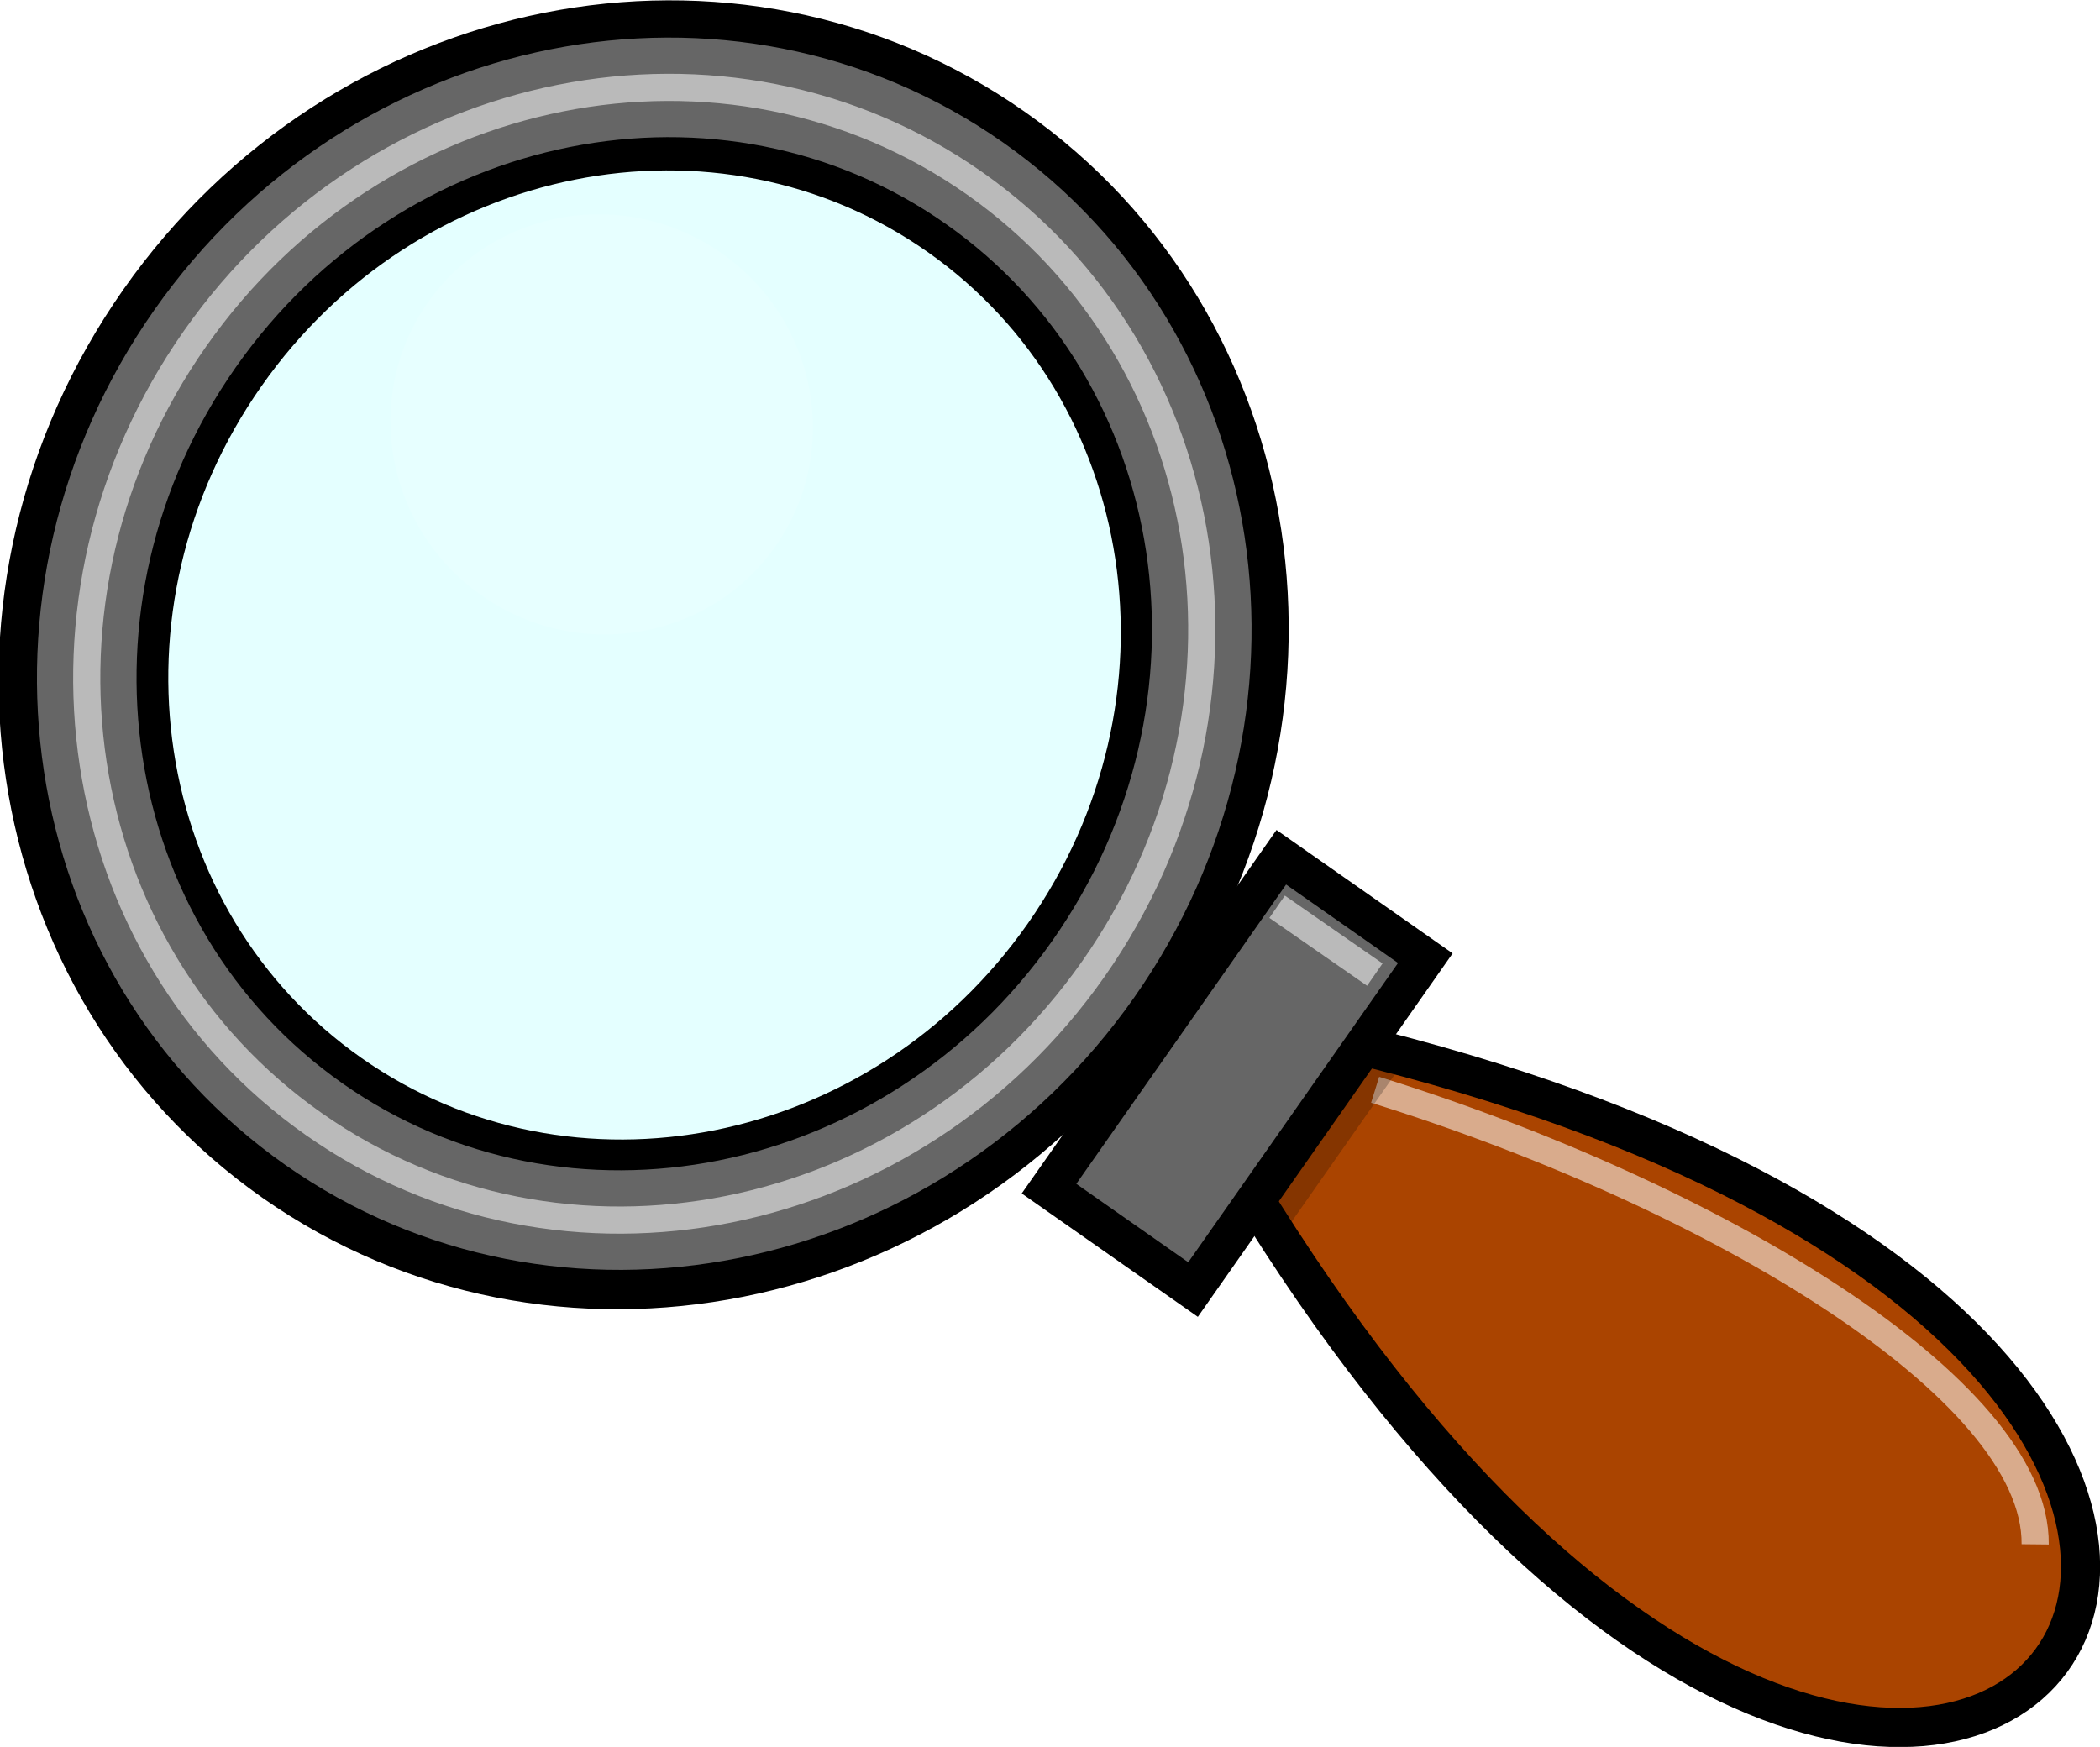 <?xml version="1.0" encoding="UTF-8" standalone="no"?>
<!-- Created with Inkscape (http://www.inkscape.org/) -->

<svg
   xmlns:dc="http://purl.org/dc/elements/1.1/"
   xmlns:cc="http://creativecommons.org/ns#"
   xmlns:rdf="http://www.w3.org/1999/02/22-rdf-syntax-ns#"
   xmlns:svg="http://www.w3.org/2000/svg"
   xmlns="http://www.w3.org/2000/svg"
   xmlns:sodipodi="http://sodipodi.sourceforge.net/DTD/sodipodi-0.dtd"
   xmlns:inkscape="http://www.inkscape.org/namespaces/inkscape"
   width="552.974"
   height="460.063"
   id="svg3222"
   version="1.1"
   inkscape:version="0.48.3.1 r9886"
   sodipodi:docname="Nuevo documento 2">
  <defs
     id="defs3224">
    <filter
       id="filter7201-0"
       inkscape:collect="always"
       color-interpolation-filters="sRGB">
      <feGaussianBlur
         id="feGaussianBlur7203-5"
         stdDeviation="1.466"
         inkscape:collect="always" />
    </filter>
    <filter
       id="filter7201-8-1"
       inkscape:collect="always"
       color-interpolation-filters="sRGB">
      <feGaussianBlur
         id="feGaussianBlur7203-9-1"
         stdDeviation="1.466"
         inkscape:collect="always" />
    </filter>
    <filter
       id="filter7201-80-0"
       inkscape:collect="always"
       color-interpolation-filters="sRGB">
      <feGaussianBlur
         id="feGaussianBlur7203-2-8"
         stdDeviation="1.466"
         inkscape:collect="always" />
    </filter>
  </defs>
  <sodipodi:namedview
     id="base"
     pagecolor="#ffffff"
     bordercolor="#666666"
     borderopacity="1.0"
     inkscape:pageopacity="0.0"
     inkscape:pageshadow="2"
     inkscape:zoom="0.35"
     inkscape:cx="276.47264"
     inkscape:cy="230.03764"
     inkscape:document-units="px"
     inkscape:current-layer="layer1"
     showgrid="false"
     fit-margin-top="0"
     fit-margin-left="0"
     fit-margin-right="0"
     fit-margin-bottom="0"
     inkscape:window-width="469"
     inkscape:window-height="415"
     inkscape:window-x="1024"
     inkscape:window-y="24"
     inkscape:window-maximized="0" />
  <g
     inkscape:label="Capa 1"
     inkscape:groupmode="layer"
     id="layer1"
     transform="translate(-73.527,-302.337)">
    <g
       inkscape:label="Layer 1"
       id="layer1-0"
       transform="translate(23.607,292.706)">
      <g
         id="g4714">
        <path
           style="color:#000000;fill:#aa4400;fill-opacity:1;fill-rule:nonzero;stroke:#000000;stroke-width:10.32;stroke-linecap:butt;stroke-linejoin:miter;stroke-miterlimit:4;stroke-opacity:1;stroke-dasharray:none;stroke-dashoffset:0;marker:none;visibility:visible;display:inline;overflow:visible;filter:url(#filter6747-0);enable-background:accumulate"
           d="m 404.745,284.11 c 345.832,83.404 157.109,337.878 -26.101,38.78 l 26.101,-38.78 z"
           id="path7137-0"
           sodipodi:nodetypes="ccc"
           inkscape:connector-curvature="0" />
        <rect
           style="color:#000000;fill:#666666;fill-opacity:1;fill-rule:nonzero;stroke:#000000;stroke-width:10.32;stroke-linecap:butt;stroke-linejoin:miter;stroke-miterlimit:4;stroke-opacity:1;stroke-dasharray:none;stroke-dashoffset:0;marker:none;visibility:visible;display:inline;overflow:visible;filter:url(#filter6747-0);enable-background:accumulate"
           id="rect7112-6"
           width="106.556"
           height="46.307"
           x="-29.527"
           y="452.215"
           transform="matrix(-0.574,0.819,0.819,0.574,0,0)" />
        <path
           transform="matrix(-2.078,2.961,2.961,2.078,-1399.763,-1329.237)"
           sodipodi:type="arc"
           style="color:#000000;fill:none;stroke:#000000;stroke-width:7.7;stroke-linecap:butt;stroke-linejoin:miter;stroke-miterlimit:4;stroke-opacity:1;stroke-dasharray:none;stroke-dashoffset:0;marker:none;visibility:visible;display:inline;overflow:visible;filter:url(#filter6747-0);enable-background:accumulate"
           id="path7017-5-4-4"
           sodipodi:cx="84.852814"
           sodipodi:cy="606.37982"
           sodipodi:rx="44.446712"
           sodipodi:ry="42.426407"
           d="m 129.3,606.38 c 0,23.431 -19.899,42.426 -44.447,42.426 -24.547,0 -44.447,-18.995 -44.447,-42.426 0,-23.431 19.899,-42.426 44.447,-42.426 24.547,0 44.447,18.995 44.447,42.426 z" />
        <path
           sodipodi:type="arc"
           style="opacity:0.326;color:#000000;fill:#00ffff;fill-opacity:1;fill-rule:nonzero;stroke:#000000;stroke-width:1px;stroke-linecap:butt;stroke-linejoin:miter;stroke-miterlimit:4;stroke-opacity:1;stroke-dasharray:none;stroke-dashoffset:0;marker:none;visibility:visible;display:inline;overflow:visible;filter:url(#filter6747-0);enable-background:accumulate"
           id="path7017-6"
           sodipodi:cx="84.852814"
           sodipodi:cy="606.37982"
           sodipodi:rx="44.446712"
           sodipodi:ry="42.426407"
           d="m 129.3,606.38 c 0,23.431 -19.899,42.426 -44.447,42.426 -24.547,0 -44.447,-18.995 -44.447,-42.426 0,-23.431 19.899,-42.426 44.447,-42.426 24.547,0 44.447,18.995 44.447,42.426 z"
           transform="matrix(-1.956,2.788,2.788,1.956,-1305.05,-1240.859)" />
        <path
           transform="matrix(-1.835,2.615,2.615,1.835,-1210.337,-1152.48)"
           sodipodi:type="arc"
           style="color:#000000;fill:none;stroke:#000000;stroke-width:7.7;stroke-linecap:butt;stroke-linejoin:miter;stroke-miterlimit:4;stroke-opacity:1;stroke-dasharray:none;stroke-dashoffset:0;marker:none;visibility:visible;display:inline;overflow:visible;filter:url(#filter6747-0);enable-background:accumulate"
           id="path7017-5-5-2"
           sodipodi:cx="84.852814"
           sodipodi:cy="606.37982"
           sodipodi:rx="44.446712"
           sodipodi:ry="42.426407"
           d="m 129.3,606.38 c 0,23.431 -19.899,42.426 -44.447,42.426 -24.547,0 -44.447,-18.995 -44.447,-42.426 0,-23.431 19.899,-42.426 44.447,-42.426 24.547,0 44.447,18.995 44.447,42.426 z" />
        <path
           transform="matrix(-1.956,2.788,2.788,1.956,-1305.05,-1240.859)"
           sodipodi:type="arc"
           style="color:#000000;fill:none;stroke:#666666;stroke-width:7.7;stroke-linecap:butt;stroke-linejoin:miter;stroke-miterlimit:4;stroke-opacity:1;stroke-dasharray:none;stroke-dashoffset:0;marker:none;visibility:visible;display:inline;overflow:visible;filter:url(#filter6747-0);enable-background:accumulate"
           id="path7017-5-58"
           sodipodi:cx="84.852814"
           sodipodi:cy="606.37982"
           sodipodi:rx="44.446712"
           sodipodi:ry="42.426407"
           d="m 129.3,606.38 c 0,23.431 -19.899,42.426 -44.447,42.426 -24.547,0 -44.447,-18.995 -44.447,-42.426 0,-23.431 19.899,-42.426 44.447,-42.426 24.547,0 44.447,18.995 44.447,42.426 z" />
        <path
           sodipodi:type="arc"
           style="opacity:0.326;color:#000000;fill:#ffffff;stroke:none;stroke-width:7.7;marker:none;visibility:visible;display:inline;overflow:visible;filter:url(#filter6747-0);enable-background:accumulate"
           id="path7041-6"
           sodipodi:cx="73.236061"
           sodipodi:cy="603.60193"
           sodipodi:rx="16.162441"
           sodipodi:ry="16.414978"
           d="m 89.399,603.602 c 0,9.066 -7.236,16.415 -16.162,16.415 -8.926,0 -16.162,-7.349 -16.162,-16.415 0,-9.066 7.236,-16.415 16.162,-16.415 8.926,0 16.162,7.349 16.162,16.415 z"
           transform="matrix(-1.956,2.788,2.788,1.956,-1331.24,-1263.436)" />
        <path
           transform="matrix(-1.956,2.788,2.788,1.956,-1305.05,-1240.859)"
           sodipodi:type="arc"
           style="opacity:0.742;color:#000000;fill:none;stroke:#ffffff;stroke-width:2.1;stroke-linecap:butt;stroke-linejoin:miter;stroke-miterlimit:4;stroke-opacity:1;stroke-dasharray:none;stroke-dashoffset:0;marker:none;visibility:visible;display:inline;overflow:visible;filter:url(#filter7201-0);enable-background:accumulate"
           id="path7017-5-9-2"
           sodipodi:cx="84.852814"
           sodipodi:cy="606.37982"
           sodipodi:rx="44.446712"
           sodipodi:ry="42.426407"
           d="m 129.3,606.38 c 0,23.431 -19.899,42.426 -44.447,42.426 -24.547,0 -44.447,-18.995 -44.447,-42.426 0,-23.431 19.899,-42.426 44.447,-42.426 24.547,0 44.447,18.995 44.447,42.426 z" />
        <path
           style="opacity:0.742;color:#000000;fill:none;stroke:#ffffff;stroke-width:2.1;stroke-linecap:butt;stroke-linejoin:miter;stroke-miterlimit:4;stroke-opacity:1;stroke-dasharray:none;stroke-dashoffset:0;marker:none;visibility:visible;display:inline;overflow:visible;filter:url(#filter7201-8-1);enable-background:accumulate"
           d="M 79.464,733.969 C 69.506,727.136 71.652,698.034 80,672.005"
           id="path7168-8"
           sodipodi:nodetypes="cc"
           transform="matrix(-1.956,2.788,2.788,1.956,-1305.05,-1240.859)"
           inkscape:connector-curvature="0" />
        <rect
           style="opacity:0.472;color:#000000;fill:#000000;stroke:none;stroke-width:1.504px;marker:none;visibility:visible;display:inline;overflow:visible;filter:url(#filter6747-0);enable-background:accumulate"
           id="rect7191-4"
           width="53.545"
           height="10.322"
           x="-3.919"
           y="499.193"
           transform="matrix(-0.574,0.819,0.819,0.574,0,0)" />
        <path
           style="opacity:0.742;color:#000000;fill:none;stroke:#ffffff;stroke-width:2.1;stroke-linecap:butt;stroke-linejoin:miter;stroke-miterlimit:4;stroke-opacity:1;stroke-dasharray:none;stroke-dashoffset:0;marker:none;visibility:visible;display:inline;overflow:visible;filter:url(#filter7201-80-0);enable-background:accumulate"
           d="m 72.768,657.675 -0.045,9.196"
           id="path7284-7"
           transform="matrix(-1.956,2.788,2.788,1.956,-1305.05,-1240.859)"
           inkscape:connector-curvature="0" />
      </g>
    </g>
  </g>
</svg>
